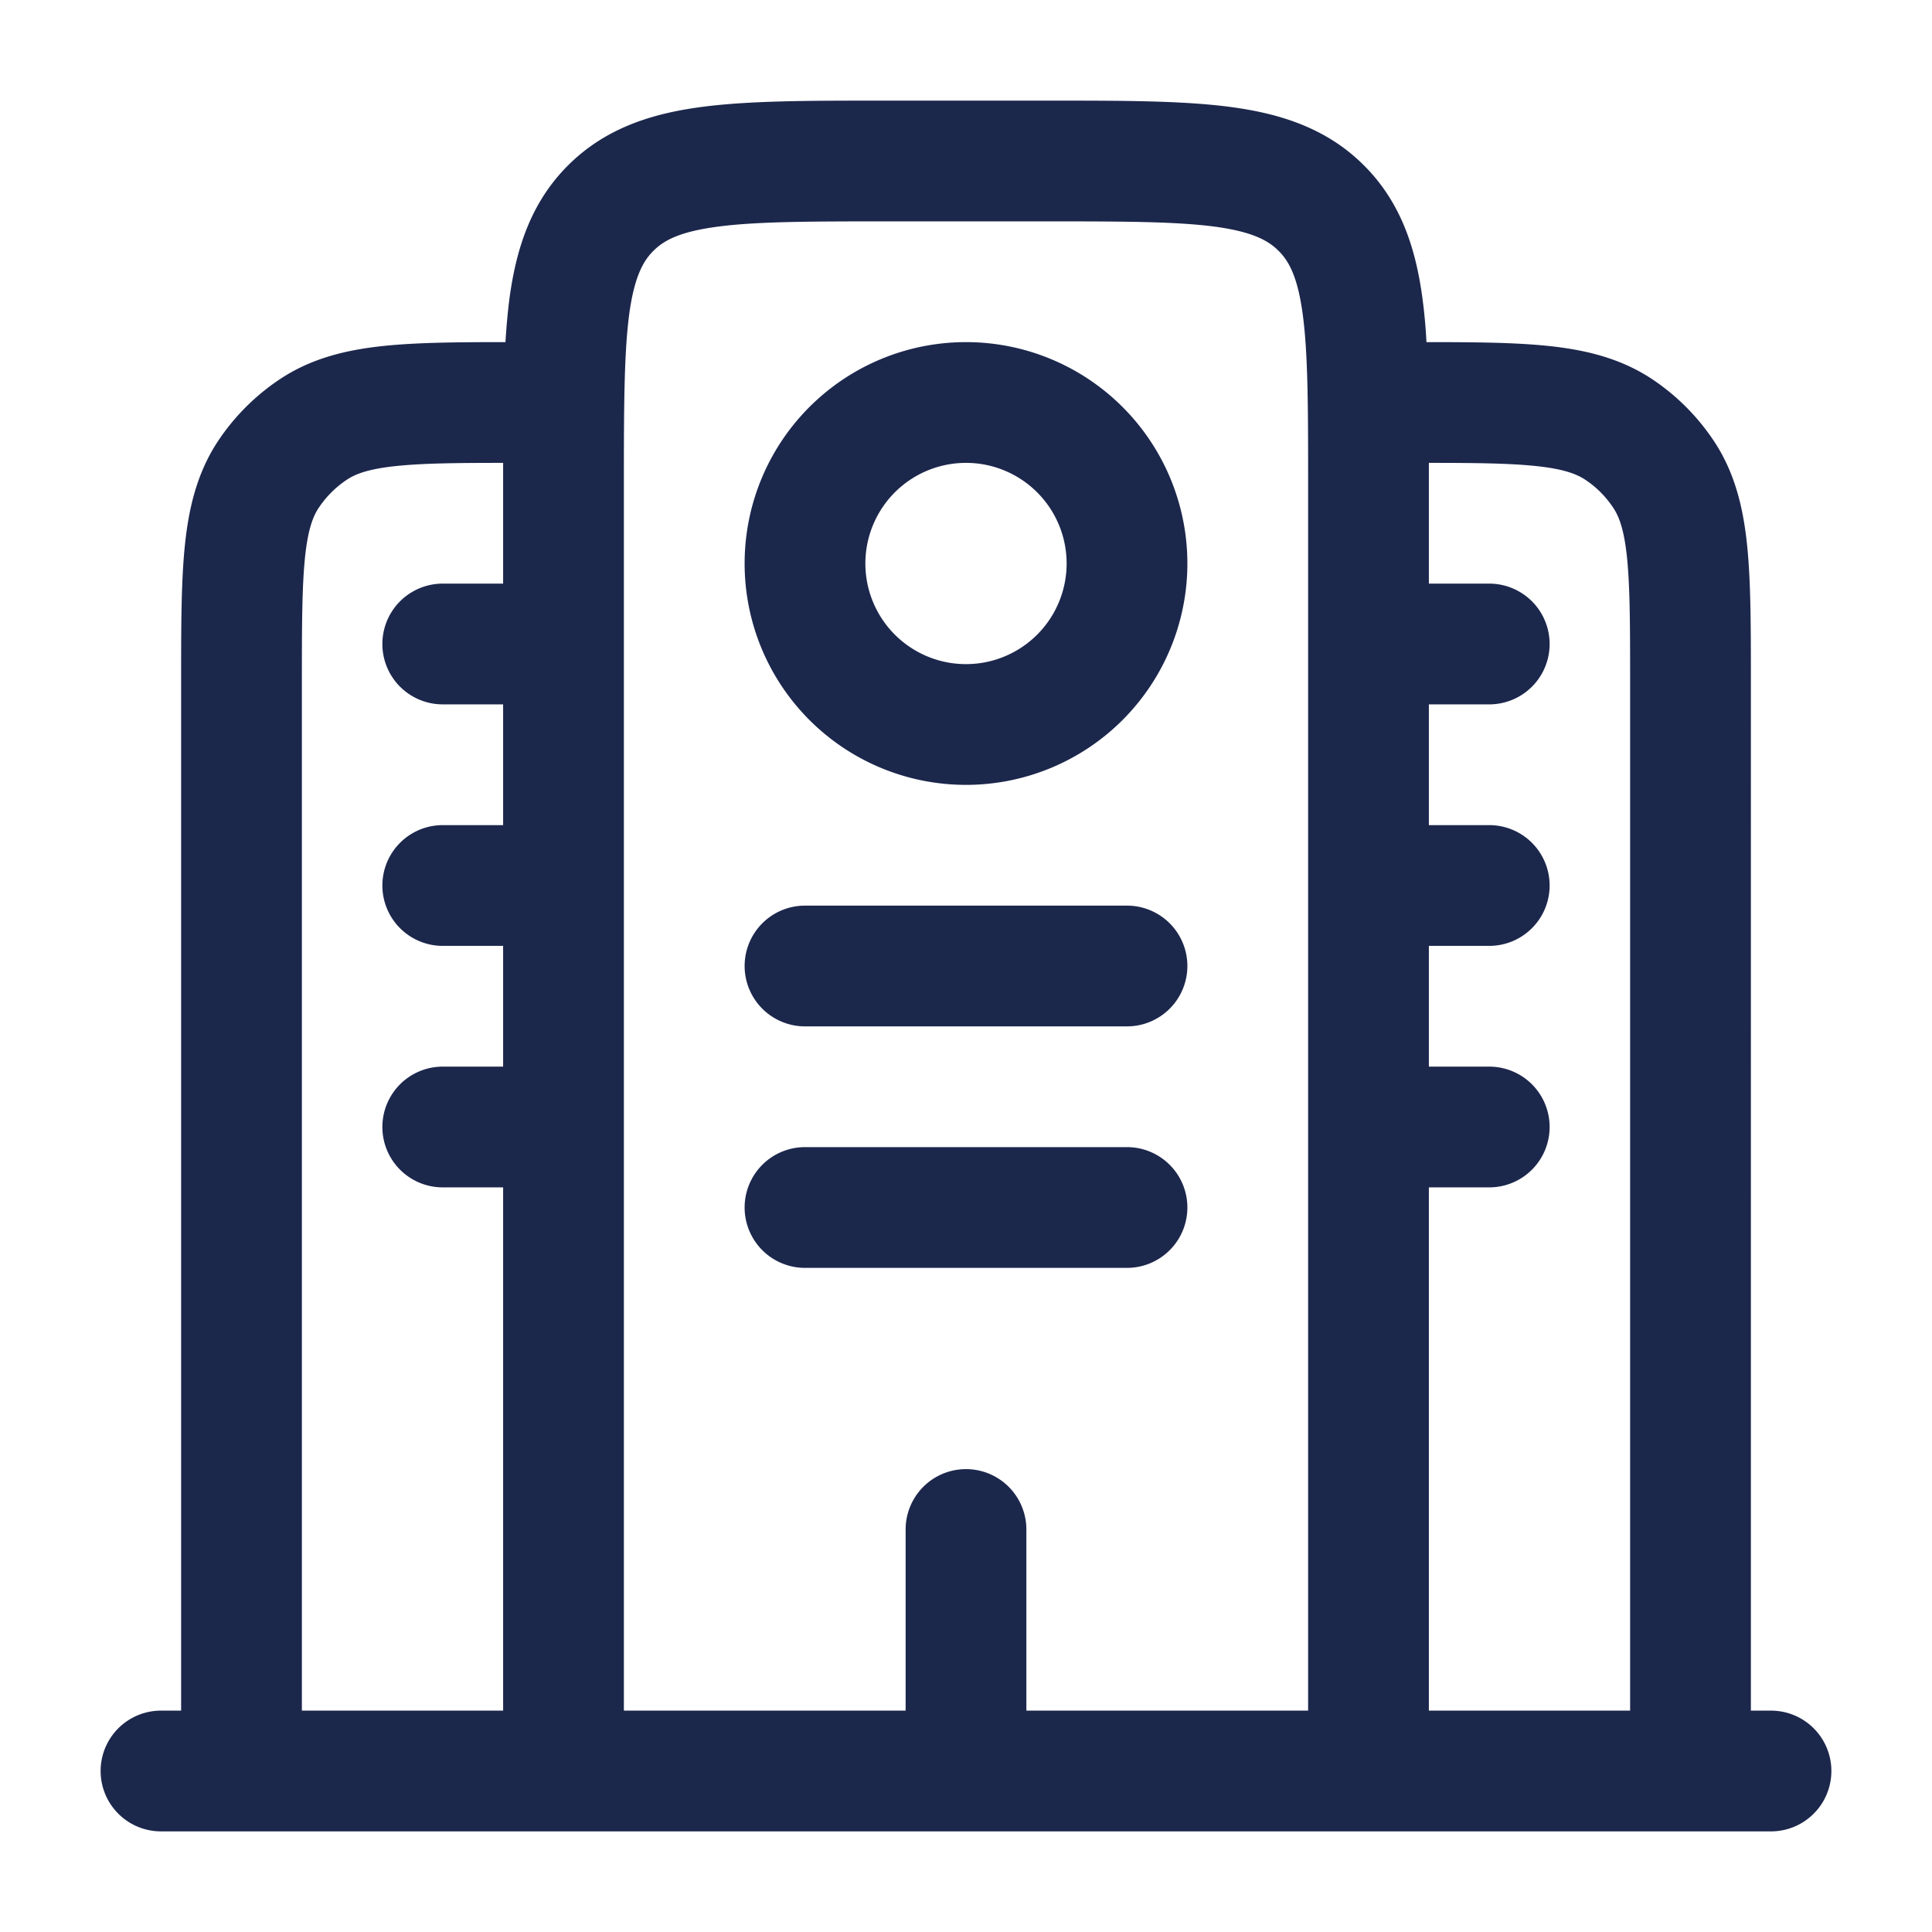 <svg xmlns="http://www.w3.org/2000/svg" width="24" height="24" fill="none">
  <path fill="#1C274C" fill-rule="evenodd" d="M10.948 1.25h2.104c.899 0 1.648 0 2.242.08.628.084 1.195.27 1.65.725.456.456.642 1.023.726 1.65.023.17.04.351.05.545.59 0 1.088.004 1.499.046.473.048.913.153 1.309.417.3.201.558.459.759.76.264.395.369.835.417 1.308.046.452.046 1.011.046 1.68V21.25H22a.75.75 0 0 1 0 1.5H2a.75.75 0 0 1 0-1.5h.25V8.462c0-.67 0-1.229.046-1.681.048-.473.153-.913.417-1.309.201-.3.459-.558.76-.759.395-.264.835-.369 1.308-.417.41-.042.909-.046 1.498-.046.012-.194.028-.375.05-.544.085-.628.271-1.195.726-1.65.456-.456 1.023-.642 1.65-.726.595-.08 1.345-.08 2.243-.08ZM6.25 5.75c-.583 0-.994.005-1.317.038-.355.036-.519.1-.627.173a1.25 1.25 0 0 0-.345.345c-.073.108-.137.272-.173.627-.037.367-.038.85-.038 1.567v12.75h2.5v-6.5H5.5a.75.75 0 0 1 0-1.5h.75v-1.5H5.5a.75.75 0 0 1 0-1.5h.75v-1.5H5.5a.75.75 0 1 1 0-1.5h.75v-1.5Zm1.5 15.5h3.5V19a.75.75 0 0 1 1.5 0v2.25h3.5V6c0-.964-.002-1.612-.067-2.095-.062-.461-.169-.659-.3-.789-.13-.13-.327-.237-.788-.3-.483-.064-1.131-.066-2.095-.066h-2c-.964 0-1.612.002-2.095.067-.461.062-.659.169-.789.3-.13.13-.237.327-.3.788C7.753 4.388 7.75 5.036 7.75 6v15.25Zm10-12.5h.75a.75.75 0 0 0 0-1.5h-.75v-1.5c.583 0 .994.005 1.317.038.355.036.519.1.628.173.136.09.253.208.344.345.073.108.137.272.173.627.037.367.038.85.038 1.567v12.75h-2.5v-6.5h.75a.75.75 0 0 0 0-1.5h-.75v-1.5h.75a.75.75 0 0 0 0-1.5h-.75v-1.5Zm-5.75-3a1.25 1.25 0 1 0 0 2.5 1.25 1.25 0 0 0 0-2.5ZM9.25 7a2.75 2.75 0 1 1 5.5 0 2.75 2.75 0 0 1-5.5 0Zm0 5a.75.75 0 0 1 .75-.75h4a.75.75 0 0 1 0 1.5h-4a.75.75 0 0 1-.75-.75Zm0 3a.75.75 0 0 1 .75-.75h4a.75.75 0 0 1 0 1.5h-4a.75.75 0 0 1-.75-.75Z" clip-rule="evenodd"/>
</svg>
